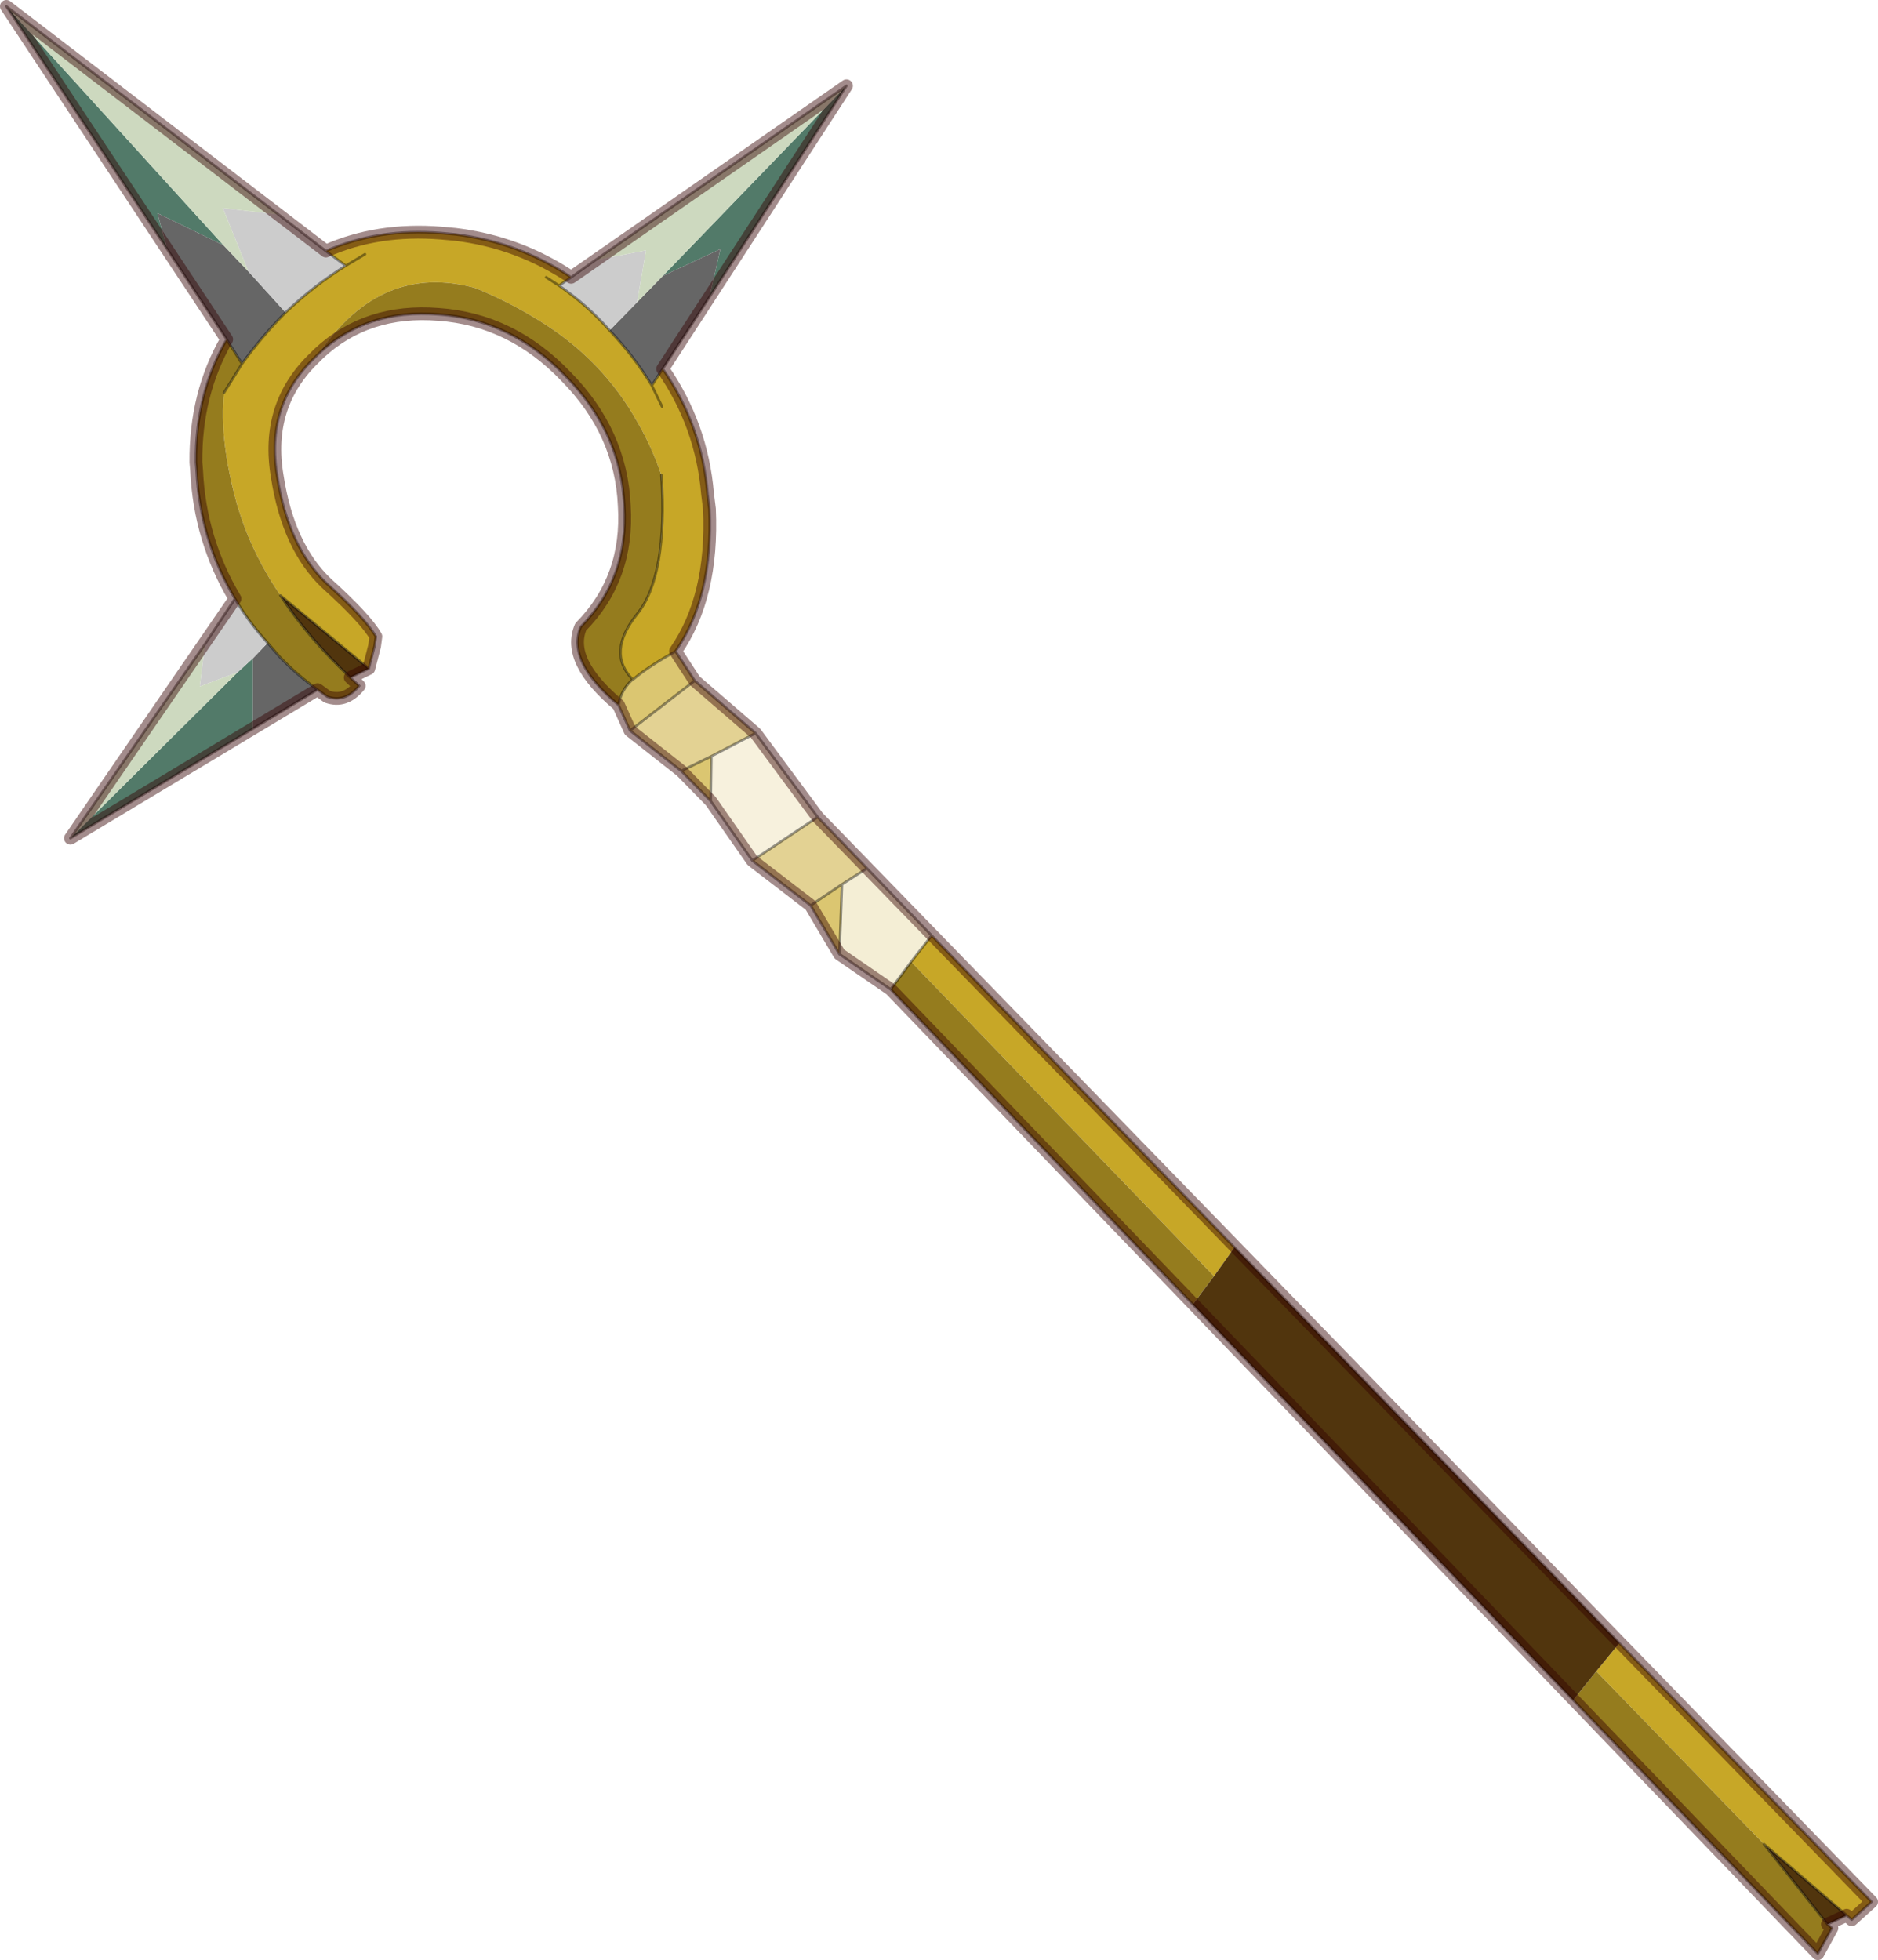 <?xml version="1.0" encoding="UTF-8"?>
<svg version="1.1" viewBox="0 0 146.65 153.05" xmlns="http://www.w3.org/2000/svg" xmlns:cc="http://creativecommons.org/ns#" xmlns:dc="http://purl.org/dc/elements/1.1/" xmlns:rdf="http://www.w3.org/1999/02/22-rdf-syntax-ns#" xmlns:xlink="http://www.w3.org/1999/xlink">
<g transform="translate(-201.75 -114.75)">
<use transform="translate(201.75,114.75)" width="146.65" height="153.05" xlink:href="#a"/>
</g>
<defs>
<g id="a" transform="translate(-201.75,-114.75)">
<path d="m221.5 171.65-14.25 8.55 13.05-12.95 1.2-1.1v5.5m-6.7-37.45-12.55-18.95 16.95 18.65-5.15-2.5 0.75 2.8m53.05-12.75-10.7 16.5 0.85-3.75-4.5 2.1 14.35-14.85" fill="#527a69" fill-rule="evenodd"/>
<path d="m226.55 168.6-5.05 3.05v-5.5l1.15-1.2 0.95 1.1q1.4 1.45 2.95 2.55m-7.1-27.35-4.65-7.05-0.75-2.8 5.15 2.5 1.95 2.05 2.9 3.2q-1.8 1.8-3.4 4l-1.2-1.9m37.7-3.3-3.65 5.6-0.85 1.3q-1.4-2.3-3.3-4.3l2.15-2.2 2-2.05 4.5-2.1-0.85 3.75" fill="#666" fill-rule="evenodd"/>
<path d="m328.2 243.05 19.7 20.2-1.55 1.4-0.4-0.35-6.45-5.55-13.1-13.5 1.8-2.2m-101.55-100.7-0.3 0.3q-3.9 3.7-2.95 9.3 0.85 5.5 3.85 8.35 3.05 2.75 3.85 4.15l-0.1 0.75-0.45 1.75-6.9-5.7q-2.1-3.1-3.15-6.35l-0.25-0.8q-1.4-5.05-1-8.7l1.4-2.25q1.6-2.2 3.4-4 2.2-2.1 4.7-3.65l1.5-0.9-1.5 0.9-1.55-1.15q4.05-1.8 9-1.4l1.1 0.1q4.95 0.6 9.05 3.35l-0.95 0.65q2.25 1.55 3.95 3.5 1.9 2 3.3 4.3l0.85-1.3q3.05 4.4 3.5 9.75l0.15 1.2q0.3 6.85-2.65 11.1-2.2 1.25-3.25 2.15l-0.1 0.05q-2.05-2.1 0.35-5.1 2.4-2.95 1.9-10.85-0.75-2.2-1.85-4.1-2.75-4.95-7.75-8-2.25-1.4-4.9-2.5-7.35-2.05-12.25 5.1m47.85 45.45 23.65 24.35-1.6 2.25-23.65-24.55 1.6-2.05m-21.05-41.3-0.8-1.65 0.8 1.65m-8.05-9.45-1-0.65 1 0.65" fill="#c7a727" fill-rule="evenodd"/>
<path d="m344.45 265 0.35 0.3-1.1 2-19.1-19.8 1.8-2.25 13.1 13.5 4.95 6.25m-49.55-48.4-23.6-24.6 1.6-2.15 23.65 24.55-1.65 2.2m-44.85-46.8q-4.1-3.45-2.95-6.1 3.75-3.8 3.4-9.45-0.25-5.75-4.55-10.1-4.25-4.45-9.95-4.85-5.6-0.45-9.35 3.05 4.9-7.15 12.25-5.1 2.65 1.1 4.9 2.5 5 3.05 7.75 8 1.1 1.9 1.85 4.1 0.5 7.9-1.9 10.85-2.4 3-0.35 5.1-0.9 0.8-1.1 2m-20.95-2.15 0.7 0.65q-1.1 1.35-2.5 0.85l-0.75-0.55q-1.55-1.1-2.95-2.55l-0.95-1.1q-1.5-1.65-2.55-3.45-2.75-4.6-3-10.05l-0.05-0.6q-0.05-5.35 2.4-9.6l1.2 1.9-1.4 2.25q-0.4 3.65 1 8.7l0.25 0.8q1.05 3.25 3.15 6.35 2.15 3.3 5.45 6.4" fill="#957c1e" fill-rule="evenodd"/>
<path d="m267.3 189.25-2.25-3.8 2.45-1.65-0.2 5.45m-10.05-11.95-2.3-2.35 2.35-1.15-0.05 3.5m-6.3-5.5-0.9-2q0.2-1.2 1.1-2l0.1-0.05q1.05-0.9 3.25-2.15l1.5 2.3-5.05 3.9" fill="#dbc671" fill-rule="evenodd"/>
<path d="m265.05 185.45-4.55-3.5 5.1-3.4 3.85 4-1.95 1.25-2.45 1.65m-10.1-10.5-4-3.15 5.05-3.9 4.75 4.1-3.45 1.8-2.35 1.15" fill="#e3d293" fill-rule="evenodd"/>
<path d="m260.5 181.95-3.25-4.65 0.05-3.5 3.45-1.8 4.85 6.55-5.1 3.4" fill="#f7f1dd" fill-rule="evenodd"/>
<path d="m217.75 165.05 2.35-3.55q1.05 1.8 2.55 3.45l-1.15 1.2-1.2 1.1-2.95 1.1 0.4-3.3m5.75-33.55 3.7 2.85 1.55 1.15q-2.5 1.55-4.7 3.65l-2.9-3.2-2-4.95 4.35 0.5m22.85 4.9 1.9-1.35 3.95-0.75-0.7 4.05-2.15 2.2q-1.7-1.95-3.95-3.5l0.95-0.65" fill="#ccc" fill-rule="evenodd"/>
<path d="m207.25 180.2 10.5-15.15-0.4 3.3 2.95-1.1-13.05 12.95m-5-64.95 21.25 16.25-4.35-0.5 2 4.95-1.95-2.05-16.95-18.65m46 19.8 19.6-13.6-14.35 14.85-2 2.05 0.7-4.05-3.95 0.75" fill="#cdd9bf" fill-rule="evenodd"/>
<path d="m271.3 192-4-2.75 0.2-5.45 1.95-1.25 5.05 5.25-1.6 2.05-1.6 2.15" fill="#f4eed5" fill-rule="evenodd"/>
<path d="m345.95 264.3-1.5 0.7-4.95-6.25 6.45 5.55m-21.35-16.8-29.7-30.9 1.65-2.2 1.6-2.25 30.05 30.9-1.8 2.2-1.8 2.25m-94.05-80.55-1.45 0.7q-3.3-3.1-5.45-6.4l6.9 5.7" fill="#51350d" fill-rule="evenodd"/>
<path d="m328.2 243.05 19.7 20.2-1.55 1.4-0.4-0.35-1.5 0.7 0.35 0.3-1.1 2-19.1-19.8-29.7-30.9-23.6-24.6-4-2.75-2.25-3.8-4.55-3.5-3.25-4.65-2.3-2.35-4-3.15-0.9-2q-4.1-3.45-2.95-6.1 3.75-3.8 3.4-9.45-0.25-5.75-4.55-10.1-4.25-4.45-9.95-4.85-5.6-0.45-9.35 3.05l-0.3 0.3q-3.9 3.7-2.95 9.3 0.85 5.5 3.85 8.35 3.05 2.75 3.85 4.15l-0.1 0.75-0.45 1.75-1.45 0.7 0.7 0.65q-1.1 1.35-2.5 0.85l-0.75-0.55-5.05 3.05-14.25 8.55 10.5-15.15 2.35-3.55q-2.75-4.6-3-10.05l-0.05-0.6q-0.05-5.35 2.4-9.6l-4.65-7.05-12.55-18.95 21.25 16.25 3.7 2.85q4.05-1.8 9-1.4l1.1 0.1q4.95 0.6 9.05 3.35l1.9-1.35 19.6-13.6-10.7 16.5-3.65 5.6q3.05 4.4 3.5 9.75l0.15 1.2q0.3 6.85-2.65 11.1l1.5 2.3 4.75 4.1 4.85 6.55 3.85 4 5.05 5.25 23.65 24.35 30.05 30.9m11.3 15.7 6.45 5.55m-6.45-5.55 4.95 6.25m-98.1-128.6-0.95 0.65q2.25 1.55 3.95 3.5 1.9 2 3.3 4.3l0.85-1.3m-0.85 1.3 0.8 1.65m7.3 25.5-3.45 1.8-0.05 3.5m-3.85-25.45q0.5 7.9-1.9 10.85-2.4 3-0.35 5.1l0.1-0.05q1.05-0.9 3.25-2.15m-25.75-30.1q-2.5 1.55-4.7 3.65-1.8 1.8-3.4 4l-1.4 2.25m4.4 15.85 6.9 5.7m-1.8-31.45 1.5-0.9m-10.8 6.65 1.2 1.9m6.55-8.8 1.55 1.15m22.4 32.3q-0.9 0.8-1.1 2m-23.5-1.2q-1.55-1.1-2.95-2.55l-0.95-1.1q-1.5-1.65-2.55-3.45m3.55-0.25q2.15 3.3 5.45 6.4m26.9 0.25-5.05 3.9m-6.55-35.4 1 0.65m11.9 36.75-2.35 1.15m12.55 8.85-0.2 5.45m0.2-5.45-2.45 1.65m4.4-2.9-1.95 1.25m7 4-1.6 2.05-1.6 2.15m-5.7-13.45-5.1 3.4" fill="none" stroke="#000" stroke-linecap="round" stroke-linejoin="round" stroke-opacity=".4" stroke-width=".2"/>
<path d="m344.45 265 0.35 0.3-1.1 2-72.4-75.3-4-2.75-2.25-3.8-4.55-3.5-3.25-4.65-2.3-2.35-4-3.15-0.9-2q-4.1-3.45-2.95-6.1 3.75-3.8 3.4-9.45-0.25-5.75-4.55-10.1-4.25-4.45-9.95-4.85-5.6-0.45-9.35 3.05l-0.3 0.3q-3.9 3.7-2.95 9.3 0.85 5.5 3.85 8.35 3.05 2.75 3.85 4.15l-0.1 0.75-0.45 1.75-1.45 0.7 0.7 0.65q-1.1 1.35-2.5 0.85l-0.75-0.55-19.3 11.6 12.85-18.7q-2.75-4.6-3-10.05l-0.05-0.6q-0.05-5.35 2.4-9.6l-17.2-26 24.95 19.1q4.05-1.8 9-1.4l1.1 0.1q4.95 0.6 9.05 3.35l21.5-14.95-14.35 22.1q3.05 4.4 3.5 9.75l0.15 1.2q0.3 6.85-2.65 11.1l1.5 2.3 4.75 4.1 4.85 6.55 82.3 84.7-1.55 1.4-0.4-0.35z" fill="none" stroke="#300" stroke-linecap="round" stroke-linejoin="round" stroke-opacity=".451"/>
</g>
</defs>
</svg>
